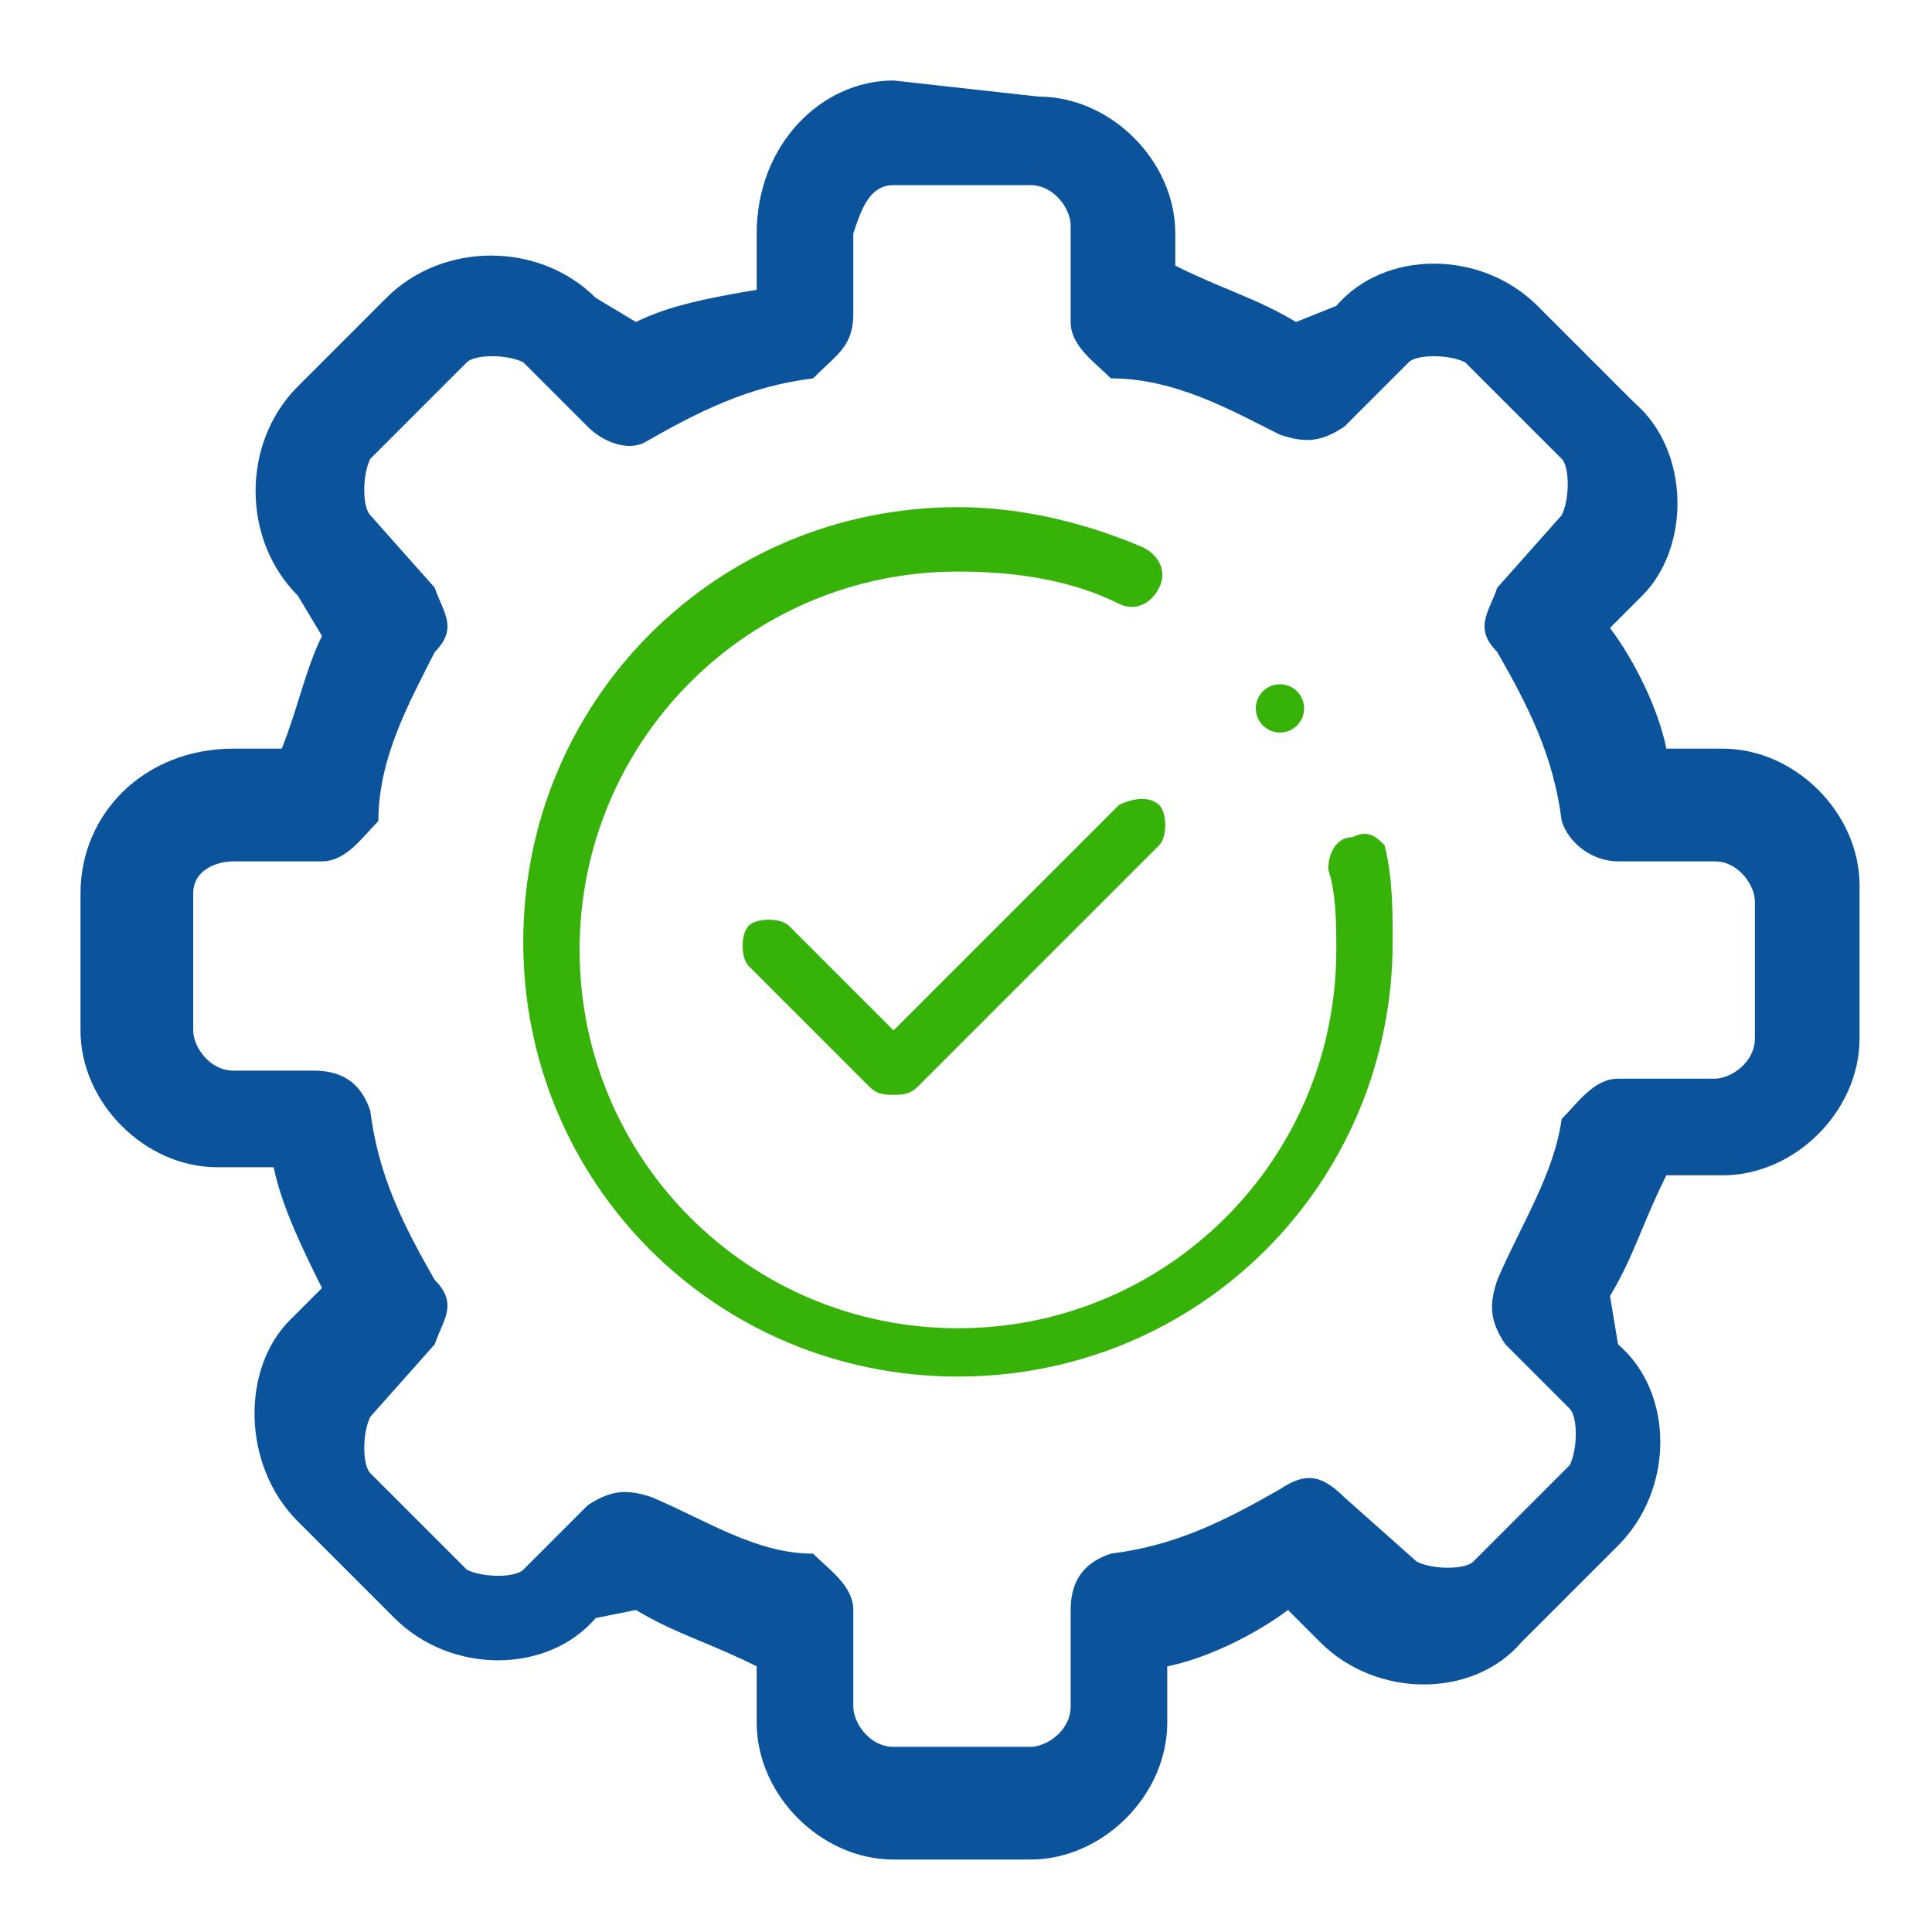 <?xml version="1.0" encoding="utf-8"?>
<!-- Generator: Adobe Illustrator 28.0.0, SVG Export Plug-In . SVG Version: 6.00 Build 0)  -->
<svg version="1.1" id="ePVYIuZQGcM1" shape-rendering="geometricPrecision" text-rendering="geometricPrecision"
	 xmlns="http://www.w3.org/2000/svg" xmlns:xlink="http://www.w3.org/1999/xlink" x="0px" y="0px" viewBox="0 0 24 24"
	 style="enable-background:new 0 0 24 24;" xml:space="preserve">
<style type="text/css">
	.st0{fill:#FFFFFF;fill-opacity:0;}
	.st1{fill-rule:evenodd;clip-rule:evenodd;fill:#0B539B;}
	.st2{fill:#36B209;}
</style>
<rect class="st0" width="24" height="24"/>
<g>
	<path class="st1" d="M11.1,1c-0.9,0-1.7,0.8-1.7,1.9v0.7C8.8,3.7,8.3,3.8,7.9,4L7.4,3.7C6.7,3,5.5,3,4.8,3.7L3.7,4.8
		C3,5.5,3,6.7,3.7,7.4L4,7.9C3.8,8.3,3.7,8.8,3.5,9.3H2.9C1.8,9.3,1,10.1,1,11.1v1.7c0,0.9,0.8,1.7,1.7,1.7h0.7
		C3.5,15,3.8,15.6,4,16l-0.4,0.4C3,17,3,18.2,3.7,18.9l1.2,1.2c0.7,0.7,1.9,0.7,2.5,0L7.9,20c0.5,0.3,0.9,0.4,1.5,0.7v0.7
		c0,0.9,0.8,1.7,1.7,1.7h1.7c0.9,0,1.7-0.8,1.7-1.7v-0.7c0.5-0.1,1.1-0.4,1.5-0.7l0.4,0.4c0.7,0.7,1.9,0.7,2.5,0l1.2-1.2
		c0.7-0.7,0.7-1.9,0-2.5L20,16.1c0.3-0.5,0.4-0.9,0.7-1.5h0.7c0.9,0,1.7-0.8,1.7-1.7V11c0-0.9-0.8-1.7-1.7-1.7h-0.7
		c-0.1-0.5-0.4-1.1-0.7-1.5l0.4-0.4C21,6.8,21,5.6,20.3,5l-1.2-1.2c-0.7-0.7-1.9-0.7-2.5,0L16.1,4c-0.5-0.3-0.9-0.4-1.5-0.7V2.9
		c0-0.9-0.8-1.7-1.7-1.7L11.1,1z M11.1,2.3h1.7c0.3,0,0.5,0.3,0.5,0.5V4c0,0.3,0.3,0.5,0.5,0.7c0.8,0,1.5,0.4,2.1,0.7
		c0.3,0.1,0.5,0.1,0.8-0.1l0.8-0.8c0.1-0.1,0.5-0.1,0.7,0l1.2,1.2c0.1,0.1,0.1,0.5,0,0.7l-0.8,0.9c-0.1,0.3-0.3,0.5,0,0.8
		c0.4,0.7,0.7,1.3,0.8,2.1c0.1,0.3,0.4,0.5,0.7,0.5h1.2c0.3,0,0.5,0.3,0.5,0.5v1.7c0,0.3-0.3,0.5-0.5,0.5h-1.2
		c-0.3,0-0.5,0.3-0.7,0.5c-0.1,0.7-0.5,1.3-0.8,2c-0.1,0.3-0.1,0.5,0.1,0.8l0.8,0.8c0.1,0.1,0.1,0.5,0,0.7l-1.2,1.2
		c-0.1,0.1-0.5,0.1-0.7,0l-0.9-0.8c-0.3-0.3-0.5-0.3-0.8-0.1c-0.7,0.4-1.3,0.7-2.1,0.8c-0.3,0.1-0.5,0.3-0.5,0.7v1.2
		c0,0.3-0.3,0.5-0.5,0.5h-1.7c-0.3,0-0.5-0.3-0.5-0.5V20c0-0.3-0.3-0.5-0.5-0.7c-0.7,0-1.3-0.4-2-0.7c-0.3-0.1-0.5-0.1-0.8,0.1
		l-0.8,0.8c-0.1,0.1-0.5,0.1-0.7,0l-1.2-1.2c-0.1-0.1-0.1-0.5,0-0.7l0.8-0.9c0.1-0.3,0.3-0.5,0-0.8c-0.4-0.7-0.7-1.3-0.8-2.1
		c-0.1-0.3-0.3-0.5-0.7-0.5h-1c-0.3,0-0.5-0.3-0.5-0.5v-1.7c0-0.3,0.3-0.4,0.5-0.4H4c0.3,0,0.5-0.3,0.7-0.5c0-0.8,0.4-1.5,0.7-2.1
		c0.3-0.3,0.1-0.5,0-0.8L4.6,6.4c-0.1-0.1-0.1-0.5,0-0.7l1.2-1.2c0.1-0.1,0.5-0.1,0.7,0l0.8,0.8C7.5,5.5,7.8,5.6,8,5.5
		c0.7-0.4,1.3-0.7,2.1-0.8c0.3-0.3,0.5-0.4,0.5-0.8v-1C10.7,2.6,10.8,2.3,11.1,2.3C11.1,2.3,11.1,2.3,11.1,2.3z"/>
</g>
<path class="st2" d="M13.9,10l-2.8,2.8l-1.3-1.3c-0.1-0.1-0.4-0.1-0.5,0s-0.1,0.4,0,0.5l1.5,1.5c0.1,0.1,0.2,0.1,0.3,0.1
	s0.2,0,0.3-0.1l3-3c0.1-0.1,0.1-0.4,0-0.5S14.1,9.9,13.9,10z"/>
<path class="st2" d="M16.8,10.4c-0.2,0-0.3,0.2-0.3,0.4c0.1,0.3,0.1,0.7,0.1,1c0,2.6-2.1,4.7-4.7,4.7s-4.7-2.1-4.7-4.7
	s2.1-4.7,4.7-4.7c0.7,0,1.4,0.1,2,0.4c0.2,0.1,0.4,0,0.5-0.2s0-0.4-0.2-0.5c-0.7-0.3-1.5-0.5-2.3-0.5c-3,0-5.4,2.4-5.4,5.4
	s2.4,5.4,5.4,5.4s5.4-2.4,5.4-5.4c0-0.4,0-0.8-0.1-1.2C17.1,10.4,17,10.3,16.8,10.4z"/>
<circle class="st2" cx="15.9" cy="8.8" r="0.3"/>
</svg>
